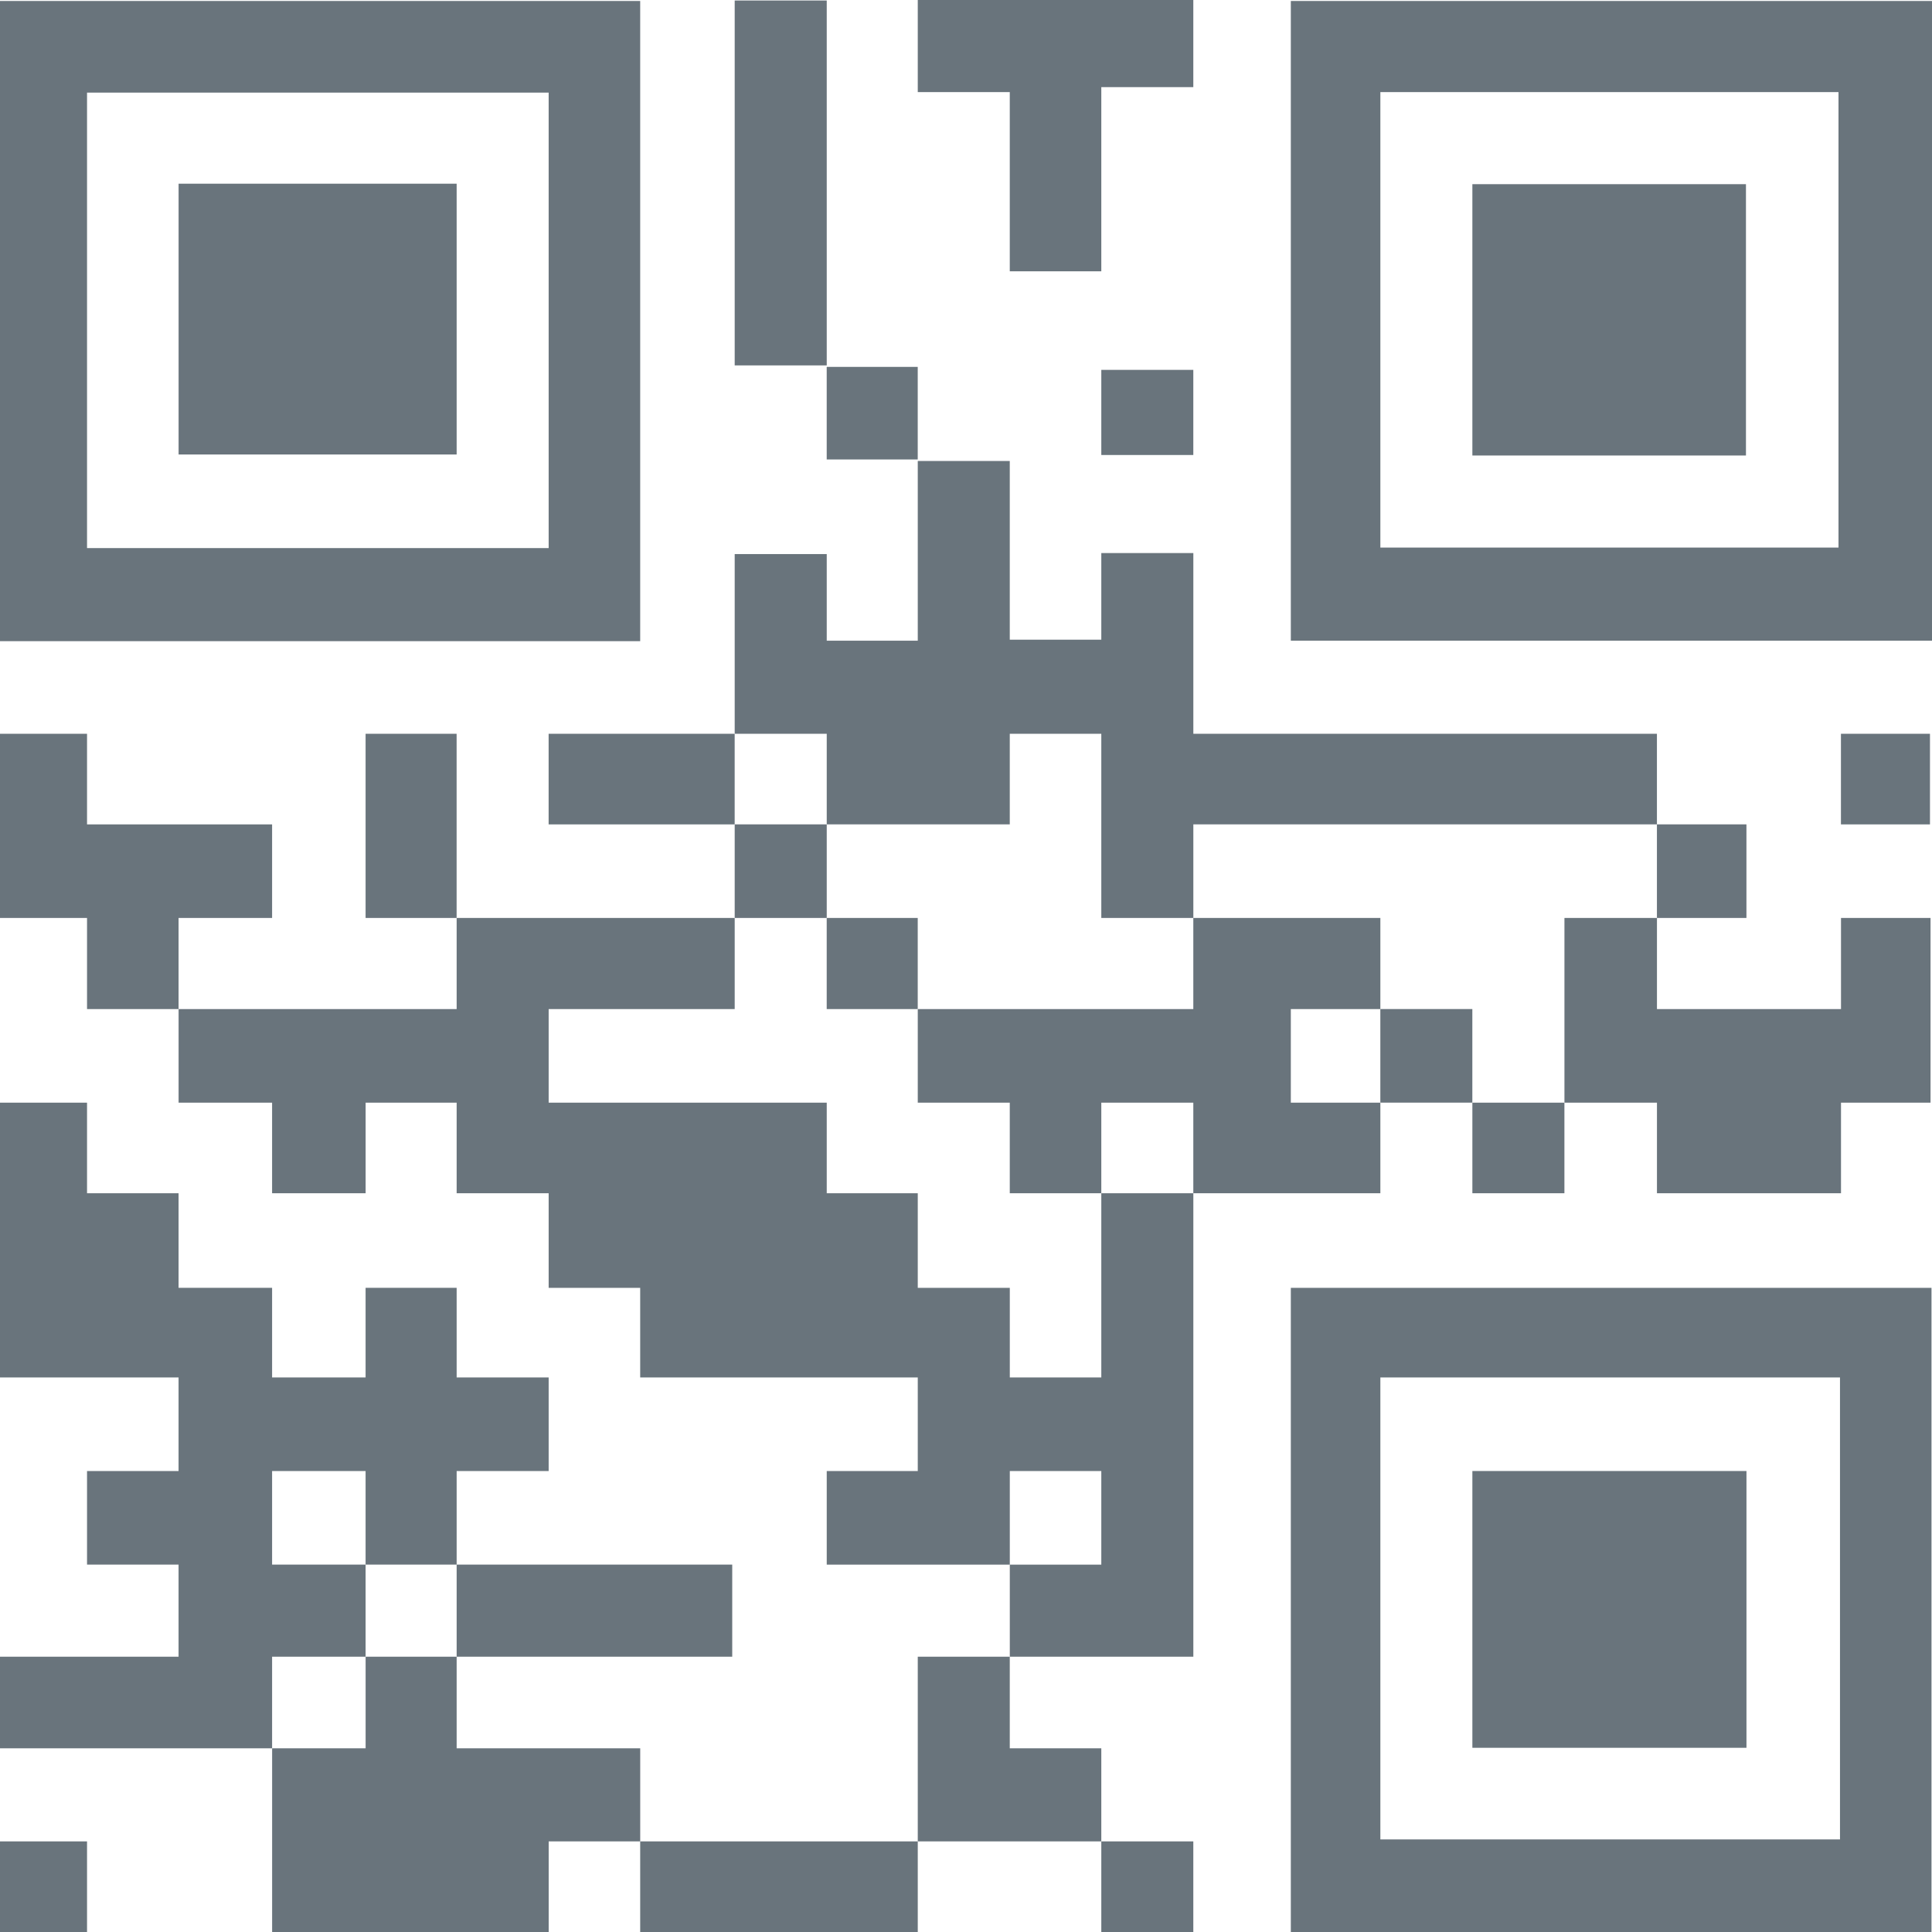 <svg width="61" height="61" viewBox="0 0 61 61" fill="none" xmlns="http://www.w3.org/2000/svg">
<g clip-path="url(#clip0_305_10679)">
<path d="M14.418 28.983H23.197V31.86H17.323V34.815H26.103V37.675H28.977V40.662H31.883V43.491H34.772V37.675H37.678V52.308H31.883V49.401H34.772V46.446H31.883V49.401H26.103V46.446H28.977V43.491H20.213V40.662H17.323V37.675H14.418V34.815H11.544V37.675H8.591V34.815H5.639V31.86H14.418V28.983Z" fill="#69747C"/>
<path d="M61 0.031V20.229H40.756V0.031H61ZM43.583 17.289H58.048V2.908H43.583V17.289Z" fill="#69747C"/>
<path d="M40.756 40.662H60.984V61H40.756V40.662ZM58.095 43.491H43.583V58.077H58.095V43.491Z" fill="#69747C"/>
<path d="M20.213 20.244H0V0.031H20.213V20.244ZM17.323 2.924H2.748V17.305H17.323V2.924Z" fill="#69747C"/>
<path d="M8.591 55.2H0V52.308H5.638V49.4H2.748V46.446H5.638V43.491H0V34.815H2.748V37.675H5.638V40.661H8.591V43.491H11.543V40.661H14.418V43.491H17.323V46.446H14.418V49.4H11.543V46.446H8.591V49.4H11.543V52.308H8.591V55.2Z" fill="#69747C"/>
<path d="M23.197 23.168V17.494H26.103V20.229H28.977V14.507V14.555H31.882V20.197H34.772V17.462H37.678V23.168H52.315V26.028H37.678V28.983H34.772V23.168H31.882V26.028H26.103V23.168H23.197Z" fill="#69747C"/>
<path d="M43.583 34.815V37.675H37.677V34.815H34.772V37.675H31.882V34.815H28.977V31.86H37.677V28.983H43.583V31.86H40.756V34.815H43.583Z" fill="#69747C"/>
<path d="M52.316 28.983V31.86H58.127V28.983H60.954V34.815H58.127V37.675H52.316V34.815H49.395V28.983H52.316Z" fill="#69747C"/>
<path d="M14.418 52.308V55.2H20.214V58.139H17.324V61H8.592V55.2H11.544V52.308H14.418Z" fill="#69747C"/>
<path d="M5.638 31.86H2.748V28.983H0V23.168H2.748V26.029H8.591V28.983H5.638V31.86Z" fill="#69747C"/>
<path d="M31.882 8.566V2.908H28.977V0H37.677V2.751H34.772V8.566H31.882Z" fill="#69747C"/>
<path d="M26.103 11.537H23.197V0.016H26.103V11.584V11.537Z" fill="#69747C"/>
<path d="M31.882 52.308V55.2H34.772V58.139H28.977V52.308H31.882Z" fill="#69747C"/>
<path d="M14.418 49.4H23.119V52.308H14.418V49.4Z" fill="#69747C"/>
<path d="M20.213 58.139H28.977V61H20.213V58.139Z" fill="#69747C"/>
<path d="M23.196 26.029H17.322V23.168H23.196V26.029Z" fill="#69747C"/>
<path d="M14.417 28.983H11.543V23.168H14.417V28.983Z" fill="#69747C"/>
<path d="M37.677 11.678H34.772V14.366H37.677V11.678Z" fill="#69747C"/>
<path d="M34.772 58.139H37.677V61H34.772V58.139Z" fill="#69747C"/>
<path d="M23.197 28.983V26.028H26.103V28.983H23.197Z" fill="#69747C"/>
<path d="M46.487 34.814H43.582V31.859H46.487V34.814Z" fill="#69747C"/>
<path d="M49.394 34.815V37.675H46.488V34.815H49.394Z" fill="#69747C"/>
<path d="M52.315 26.028H55.141V28.983H52.315V26.028Z" fill="#69747C"/>
<path d="M60.936 23.168H58.125V26.029H60.936V23.168Z" fill="#69747C"/>
<path d="M26.102 11.584H28.976V14.554V14.507H26.102V11.537V11.584Z" fill="#69747C"/>
<path d="M2.748 58.139H0V61H2.748V58.139Z" fill="#69747C"/>
<path d="M28.976 28.983H26.102V31.86H28.976V28.983Z" fill="#69747C"/>
<path d="M55.126 5.815H46.488V14.382H55.126V5.815Z" fill="#69747C"/>
<path d="M55.142 46.445H46.488V55.184H55.142V46.445Z" fill="#69747C"/>
<path d="M14.418 5.8H5.639V14.35H14.418V5.8Z" fill="#69747C"/>
</g>
<defs>
<clipPath id="clip0_305_10679">
<rect width="61" height="61" fill="white"/>
</clipPath>
</defs>
</svg>

